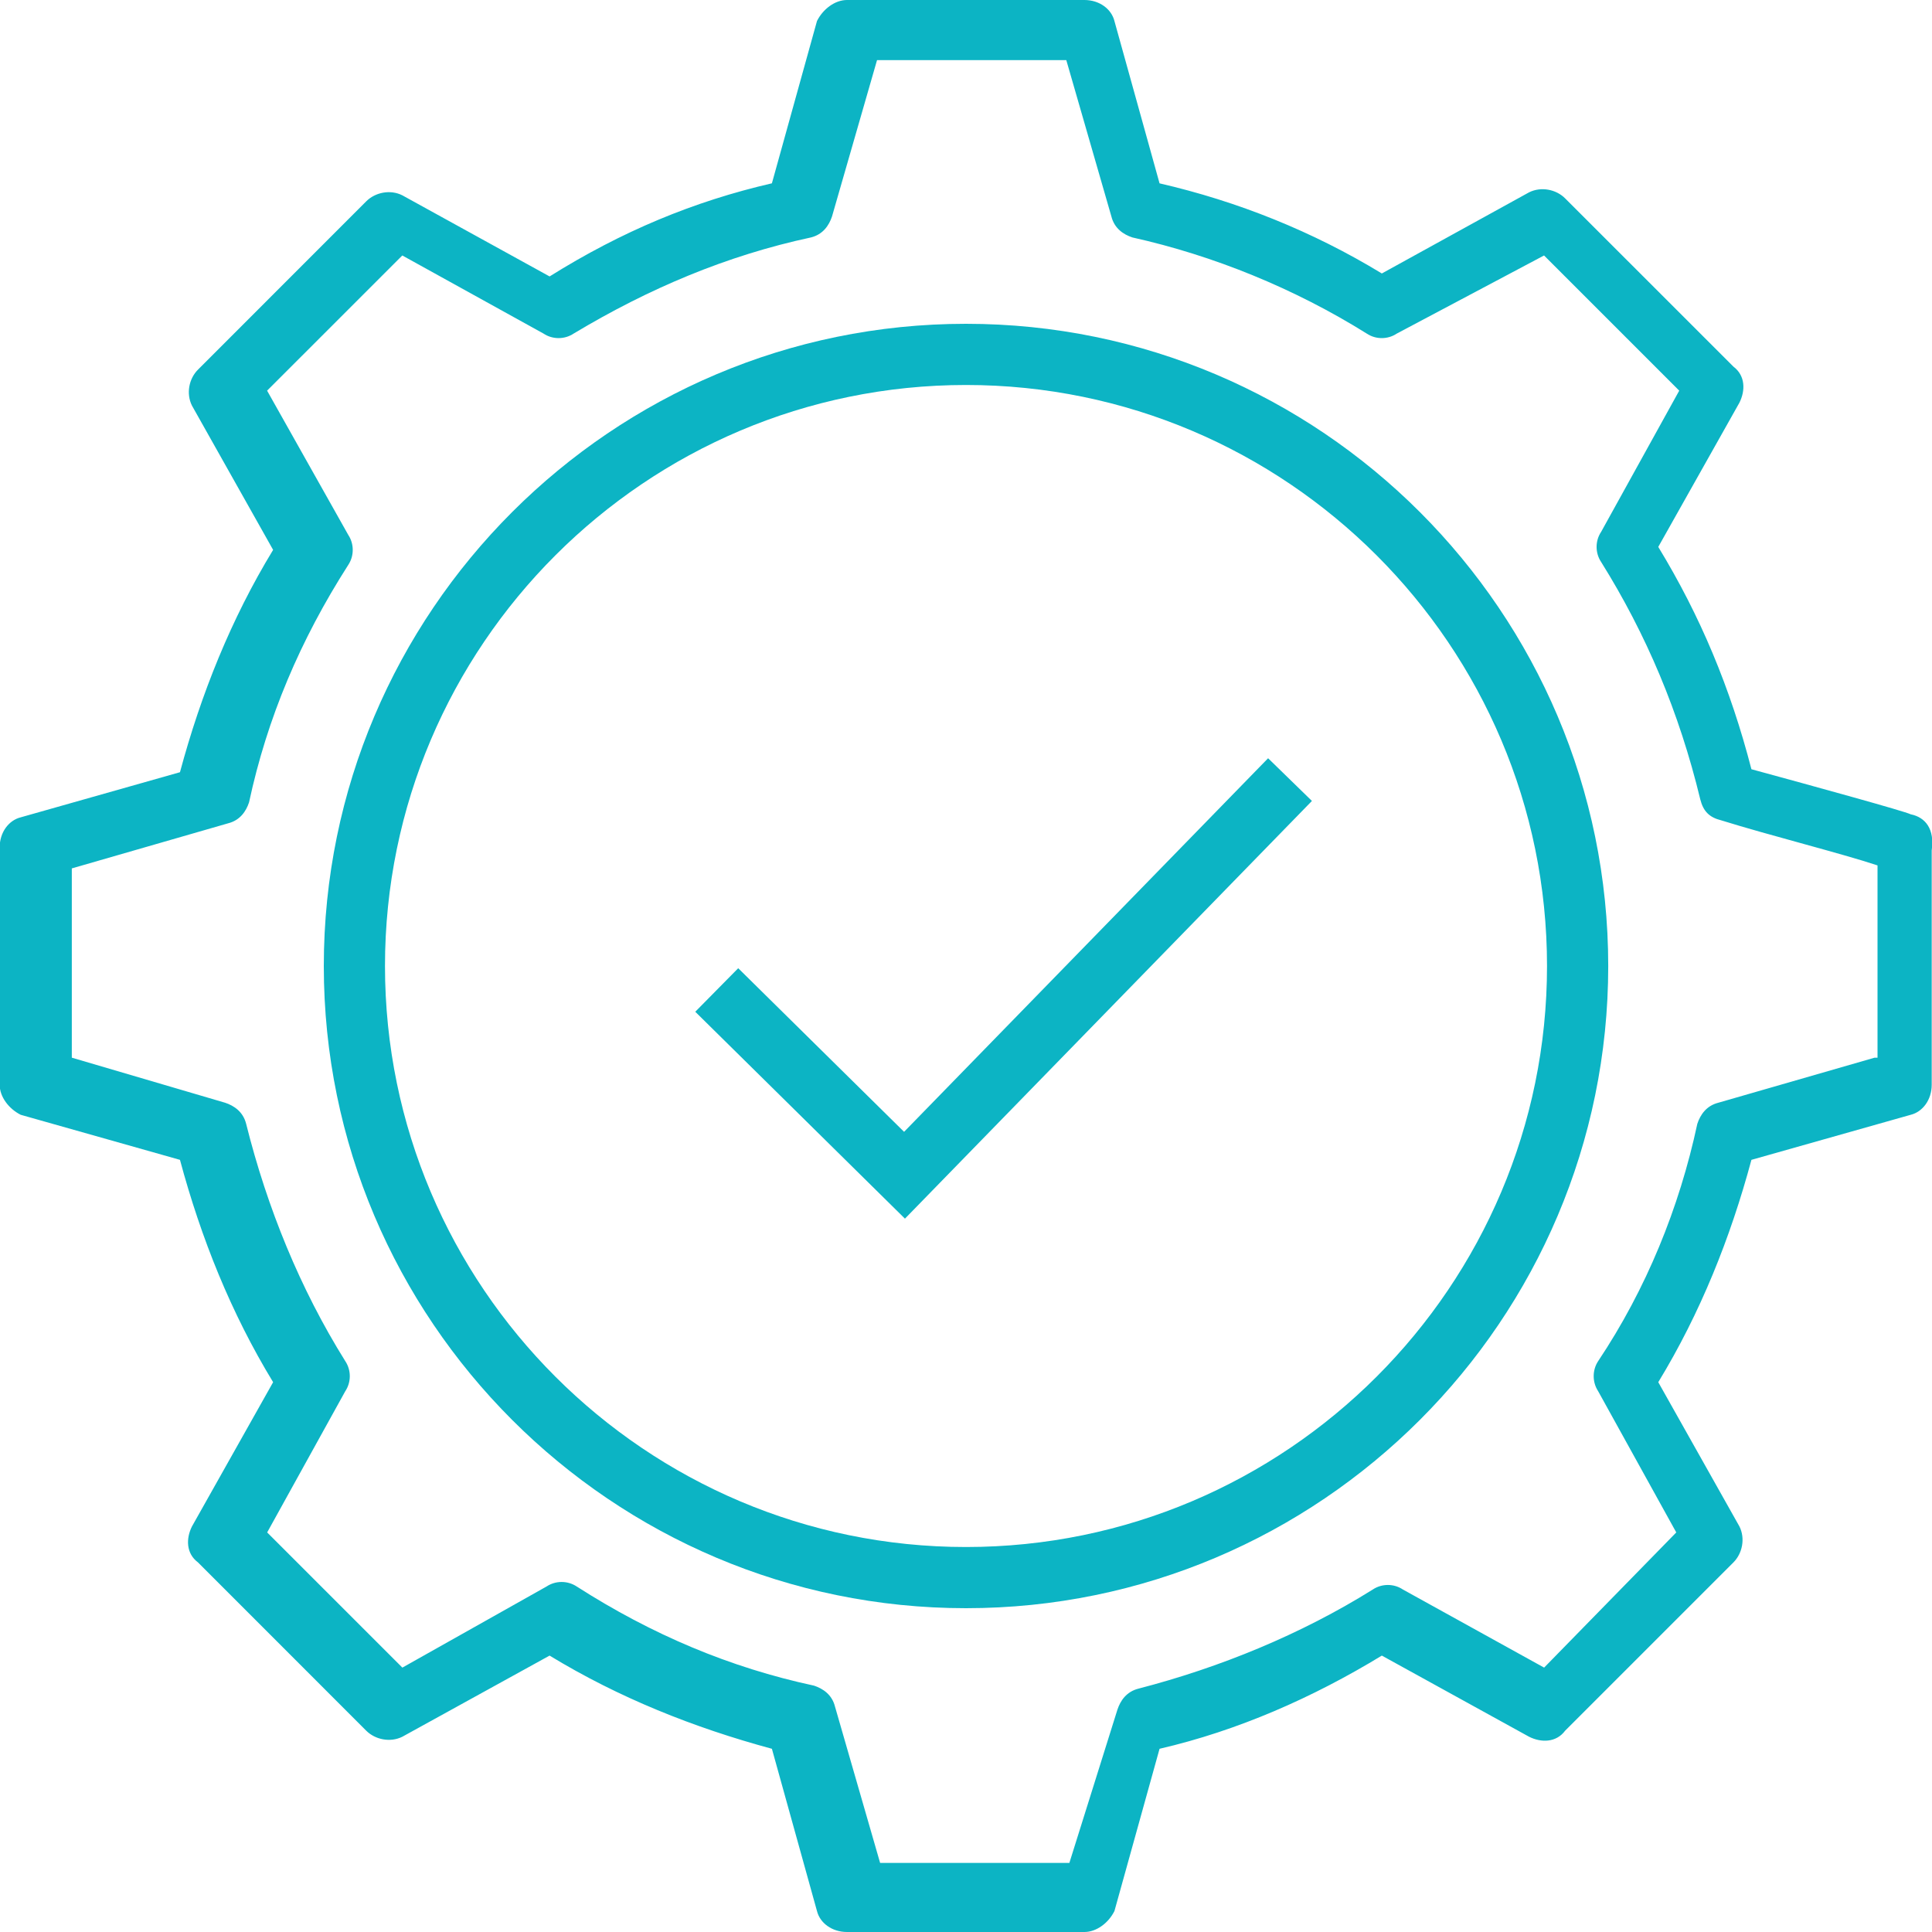 <svg xmlns="http://www.w3.org/2000/svg" xmlns:xlink="http://www.w3.org/1999/xlink" version="1.1" id="Layer_1" x="0px" y="0px" width="60px" height="60px" viewBox="0 0 60 60" enable-background="new 0 0 60 60" xml:space="preserve"><g><g><path fill="#0CB4C4" d="M59.339,25.289L59.339,25.289c-0.188-0.095-2.895-0.841-4.947-1.4c-0.652-2.52-1.586-4.759-2.893-6.904 l2.52-4.479c0.188-0.374,0.188-0.84-0.186-1.12l-5.227-5.226c-0.279-0.28-0.746-0.373-1.119-0.187l-4.573,2.52 c-2.146-1.307-4.478-2.24-6.903-2.799l-1.401-5.04C34.517,0.28,34.144,0,33.677,0h-7.373c-0.373,0-0.746,0.28-0.932,0.653 l-1.4,5.04c-2.426,0.559-4.666,1.492-6.904,2.892l-4.573-2.519c-0.374-0.188-0.84-0.094-1.121,0.186l-5.225,5.227 c-0.281,0.279-0.374,0.745-0.187,1.119l2.52,4.479c-1.307,2.146-2.24,4.479-2.893,6.905l-4.946,1.401 c-0.373,0.093-0.653,0.466-0.653,0.932v7.373c0,0.373,0.28,0.745,0.653,0.933l4.946,1.399c0.653,2.427,1.586,4.76,2.893,6.905 l-2.52,4.479c-0.187,0.373-0.187,0.839,0.187,1.118l5.225,5.227c0.281,0.279,0.747,0.373,1.121,0.187l4.573-2.52 c2.145,1.307,4.479,2.239,6.904,2.894l1.4,5.039C25.465,59.722,25.839,60,26.304,60h7.373c0.373,0,0.747-0.278,0.933-0.651 l1.401-5.039c2.426-0.561,4.758-1.587,6.903-2.894l4.573,2.52c0.373,0.187,0.84,0.187,1.119-0.187l5.227-5.227 c0.279-0.279,0.373-0.745,0.186-1.118l-2.52-4.479c1.307-2.146,2.24-4.479,2.893-6.905l4.947-1.399 c0.373-0.093,0.652-0.467,0.652-0.933v-7.28C60.085,25.755,59.804,25.383,59.339,25.289z M58.218,32.847l-4.853,1.399 c-0.372,0.093-0.56,0.374-0.653,0.654c-0.56,2.612-1.586,5.132-3.08,7.371c-0.185,0.279-0.185,0.653,0,0.934l2.426,4.386 l-4.104,4.198l-4.387-2.426c-0.279-0.187-0.653-0.187-0.933,0c-2.239,1.4-4.759,2.426-7.278,3.079 c-0.374,0.094-0.561,0.373-0.654,0.654l-1.492,4.759h-5.877l-1.401-4.854c-0.092-0.372-0.373-0.56-0.652-0.652 c-2.613-0.561-5.039-1.586-7.371-3.08c-0.281-0.186-0.654-0.186-0.934,0l-4.479,2.52l-4.199-4.198l2.426-4.386 c0.187-0.28,0.187-0.654,0-0.934c-1.4-2.239-2.426-4.759-3.079-7.371c-0.094-0.373-0.374-0.562-0.654-0.654L2.23,32.847v-5.878 l4.853-1.4c0.372-0.093,0.56-0.374,0.652-0.653c0.561-2.612,1.586-5.038,3.08-7.371c0.186-0.28,0.186-0.654,0-0.934l-2.52-4.479 l4.199-4.198l4.386,2.426c0.28,0.187,0.654,0.187,0.934,0c2.332-1.4,4.758-2.426,7.371-2.986c0.373-0.093,0.561-0.373,0.654-0.652 l1.398-4.854h5.878l1.4,4.854c0.093,0.372,0.373,0.56,0.652,0.652c2.52,0.561,5.039,1.586,7.279,2.986 c0.28,0.187,0.652,0.187,0.932,0l4.574-2.426l4.198,4.198l-2.426,4.386c-0.187,0.28-0.187,0.654,0,0.934 c1.399,2.239,2.426,4.666,3.079,7.371c0.094,0.373,0.28,0.562,0.653,0.654c1.493,0.466,3.731,1.026,4.852,1.399v5.972H58.218z"></path></g><path fill="#0CB4C4" d="M30,49.944c-10.997,0-19.944-8.947-19.944-19.944S19.002,10.056,30,10.056 c10.998,0,19.945,8.947,19.945,19.944S40.997,49.944,30,49.944z M30,11.956c-9.949,0-18.044,8.095-18.044,18.044 S20.05,48.044,30,48.044c9.95,0,18.044-8.095,18.044-18.044S39.949,11.956,30,11.956z"></path><polygon fill="#0CB4C4" points="28.104,37.846 21.592,31.421 22.926,30.069 28.077,35.15 39.382,23.548 40.743,24.874 "></polygon></g></svg>